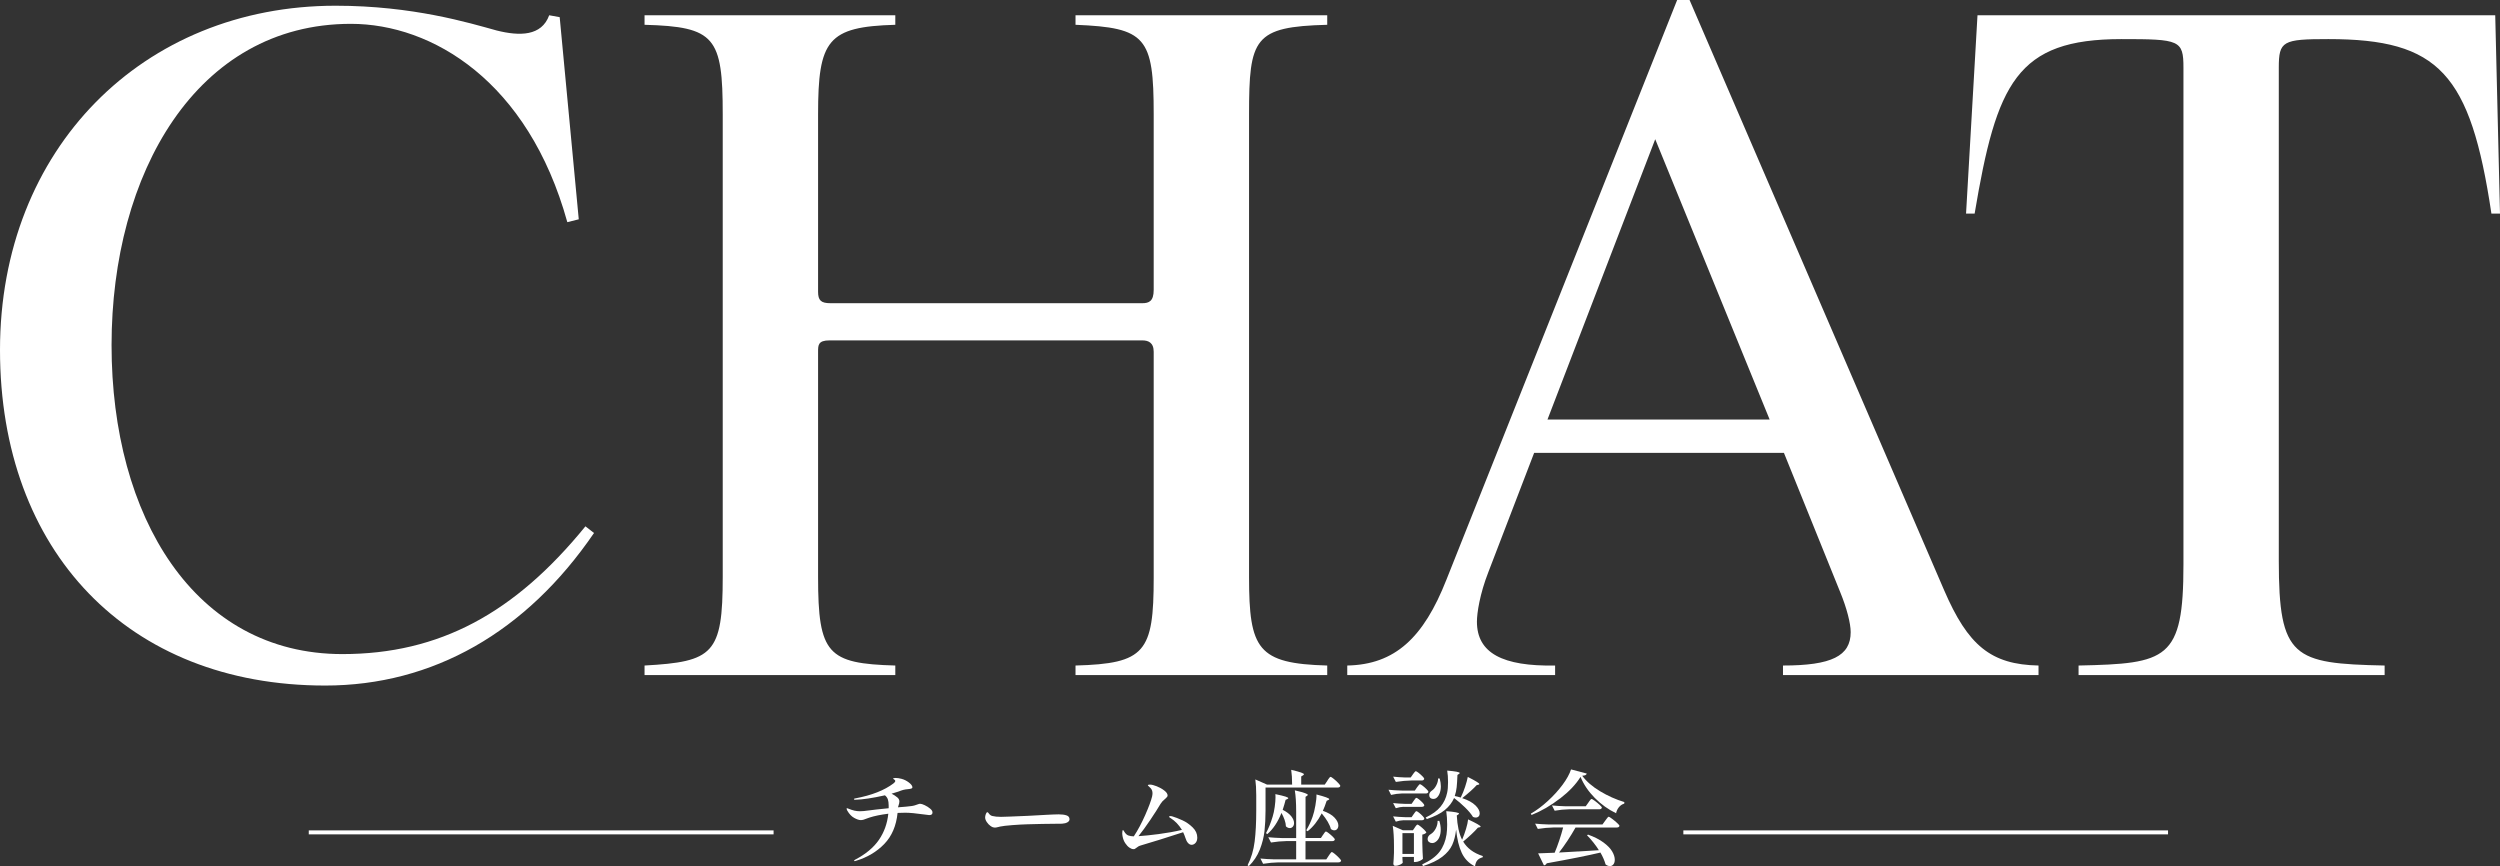 <svg viewBox="0 0 629.28 218.08" xmlns="http://www.w3.org/2000/svg"><rect x="0" y="0" width="629.28" height="218.08" fill="#333333" stroke="none"/><g fill="#fff"><path d="m81.84 172.56c-49.68 0-81.84-33.84-81.84-84.48s36-86.64 84.48-86.64c19.44 0 33.6 4.32 40.56 6.24 5.76 1.44 11.28 1.44 13.2-3.84l2.64.48 4.8 50.88-2.88.72c-9.84-35.52-34.08-49.92-54.48-49.92-38.88 0-60.24 37.68-60.24 80.88s20.88 77.76 58.08 77.76c24.48 0 43.44-10.32 61.2-32.16l2.16 1.68c-17.04 24.96-40.56 38.4-67.68 38.4z"/><path d="m270.72 169.92v-2.4c17.52-.48 19.68-3.36 19.68-22.08v-56.88c0-2.4-1.44-2.88-2.88-2.88h-78.72c-2.88 0-2.88 1.2-2.88 2.88v56.64c0 19.44 2.4 21.84 19.44 22.32v2.4h-63.12v-2.4c17.28-.96 19.68-2.88 19.68-22.32v-116.4c0-19.44-1.92-22.08-19.68-22.56v-2.4h63.12v2.4c-17.04.48-19.44 3.84-19.44 22.56v44.64c0 2.16.72 2.88 3.12 2.88h78.48c1.68 0 2.88-.48 2.88-3.36v-44.16c0-19.44-1.92-21.84-19.68-22.56v-2.4h63.36v2.4c-18.48.48-19.68 3.36-19.68 22.56v116.4c0 18.24 2.16 21.84 19.68 22.32v2.4z"/><path d="m448.8 169.92v-2.4c12.24 0 17.04-2.4 17.04-8.4 0-2.16-.96-6-2.64-10.08l-14.16-35.04h-62.88l-11.52 30c-2.16 5.52-2.88 10.32-2.88 12.48 0 7.92 6.48 11.28 19.68 11.04v2.4h-52.32v-2.4c12-.24 19.2-6.96 24.96-21.6l58.08-145.92h3.12l64.08 148.56c6 13.92 11.76 18.72 23.76 18.96v2.4zm-32.16-134.88-27.12 70.56h55.92z"/><path d="m627.12 53.76c-5.28-35.28-13.2-43.92-41.04-43.92-11.52 0-12.48.48-12.48 7.2v124.08c0 24.48 3.6 25.92 26.64 26.4v2.4h-77.04v-2.4c22.32-.48 26.4-1.44 26.4-25.44v-125.04c0-6.96-.96-7.2-15.6-7.2-26.4 0-31.44 11.04-36.96 43.92h-2.16l2.88-49.92h130.32l1.2 49.92z"/><path d="m232.79 202.69c.51.24.96.53 1.35.86s.58.64.58.94c0 .24-.07.42-.21.52s-.34.16-.6.16c-.04 0-.47-.05-1.3-.16-2.06-.29-3.64-.44-4.73-.44-.47 0-1.12.02-1.95.05-.33 3.24-1.44 5.85-3.34 7.81-1.9 1.97-4.28 3.38-7.14 4.25-.16.05-.26.08-.31.08-.04 0-.07 0-.1-.03-.04-.02-.05-.04-.05-.08 0-.09.09-.17.26-.26 2.67-1.4 4.66-3.06 5.98-4.98s2.11-4.11 2.37-6.59c-1.91.24-3.48.56-4.71.96l-.65.23c-.64.28-1.16.42-1.56.42-.45 0-1.01-.19-1.68-.56s-1.24-.98-1.73-1.83c-.1-.19-.16-.36-.16-.49 0-.09.03-.13.08-.13.02 0 .11.03.29.1.61.24 1.13.42 1.57.52s.91.16 1.39.16c.57 0 1.34-.07 2.31-.21.81-.12 2.46-.3 4.94-.55v-.7c0-.61-.07-1.11-.2-1.51s-.38-.75-.74-1.04c-3.09.69-5.58 1.07-7.49 1.12-.21 0-.31-.05-.31-.16 0-.09.1-.15.31-.18 4.14-.78 7.37-2.04 9.67-3.8.28-.21.42-.41.42-.6 0-.14-.09-.26-.27-.36s-.27-.16-.27-.18c0-.14.2-.21.6-.21.43 0 .93.07 1.48.21.68.17 1.31.49 1.9.94s.88.86.88 1.22c0 .12-.08.22-.25.29s-.46.12-.9.16c-.43.03-.81.1-1.14.18-.33.09-.75.23-1.27.44-.31.12-.88.29-1.69.52.48.23.98.55 1.48.96.33.29.49.63.49 1.01 0 .28-.08.62-.23 1.04-.07.16-.11.29-.13.42l2-.16c1.21-.09 2.04-.23 2.5-.42.12-.03.29-.09.52-.18s.42-.13.57-.13c.26 0 .65.12 1.16.36z"/><path d="m249.89 208.22c-.17-.06-.36-.17-.57-.32-.33-.23-.64-.55-.92-.96s-.43-.81-.43-1.2c0-.23.06-.5.17-.82s.25-.48.4-.48c.1 0 .21.09.31.26.28.4.6.63.96.7.54.14 1.26.21 2.16.21.68 0 2.96-.09 6.86-.26 2.15-.1 3.73-.19 4.73-.26.4-.02.88-.04 1.46-.07.57-.03 1.05-.04 1.43-.04.8 0 1.46.08 1.98.25s.78.49.78.98c0 .31-.17.57-.52.77s-.8.32-1.35.35c-.07 0-.23 0-.49.01-.26 0-.67.01-1.22.01-.81 0-1.9.01-3.26.04s-2.6.06-3.73.09-2.4.1-3.83.21-2.45.23-3.06.36l-.52.13c-.35.09-.6.13-.75.13-.21 0-.4-.03-.57-.09z"/><path d="m297.6 206.46c.97.45 1.84 1.05 2.61 1.81.77.75 1.16 1.61 1.16 2.56 0 .57-.15 1.02-.44 1.34s-.62.48-.99.48c-.33 0-.63-.16-.91-.47s-.49-.74-.65-1.27c-.16-.5-.35-.98-.57-1.43-1.35.45-3.29 1.07-5.82 1.86s-4.09 1.26-4.68 1.42c-.31.09-.56.18-.73.27-.17.1-.36.23-.57.4-.16.12-.28.2-.36.25s-.21.06-.36.06c-.3 0-.63-.13-1-.38s-.72-.62-1.05-1.12c-.33-.49-.56-1.08-.68-1.75-.02-.1-.03-.22-.05-.35s-.03-.26-.03-.38c0-.21.02-.4.05-.57s.08-.26.13-.26c.07 0 .16.1.26.29s.21.35.31.47c.23.3.5.5.83.62s.77.19 1.33.21c1.02-1.54 1.98-3.34 2.89-5.4.9-2.05 1.47-3.6 1.72-4.64.07-.33.1-.6.1-.81 0-.5-.15-.92-.44-1.25-.16-.19-.32-.35-.48-.48-.17-.13-.25-.22-.25-.27 0-.12.17-.18.52-.18.43 0 1.01.14 1.73.43s1.35.64 1.9 1.07.82.84.82 1.24c0 .14-.05.27-.16.4-.1.13-.27.29-.49.48-.47.36-.84.77-1.12 1.22-.61 1.04-1.46 2.38-2.57 4.03s-2.11 3.02-2.99 4.11c1.37-.09 3.08-.26 5.13-.53s3.99-.62 5.81-1.05c-.78-1.27-1.72-2.24-2.81-2.94-.03-.02-.11-.06-.23-.14s-.18-.15-.18-.22c0-.12.09-.18.26-.18.12 0 .27.02.44.05.78.23 1.66.56 2.63 1.01z"/><path d="m334.1 196.53c.05-.09.14-.22.27-.42.13-.19.24-.33.33-.43.09-.09.16-.14.23-.14.1 0 .36.16.77.49s.79.68 1.14 1.05.53.62.53.74c-.02.14-.09.24-.21.31s-.27.1-.44.1h-18.17v5.8c0 1.87-.09 3.58-.26 5.14-.17 1.55-.57 3.11-1.18 4.68-.62 1.57-1.54 2.96-2.77 4.17l-.31-.23c.92-1.8 1.51-3.8 1.78-5.98s.4-4.77.4-7.75v-3.87c0-1.58-.08-2.91-.23-4l2.94 1.3h6.32c0-1.47-.08-2.71-.23-3.72 1.21.29 2.05.52 2.51.69s.69.31.69.43c0 .09-.07.17-.21.26l-.47.29v2.05h5.93l.65-.96zm-1.06 13.6c.05-.07.13-.19.23-.35s.2-.29.27-.36c.08-.08.15-.12.22-.12.1 0 .34.14.71.43s.72.59 1.04.91.48.54.48.66c-.05.28-.27.42-.65.42h-6.73v4.6h5.23l.6-.91c.07-.1.16-.24.29-.42.12-.17.22-.3.3-.39s.15-.13.22-.13c.1 0 .35.16.73.47s.74.65 1.08 1 .51.59.51.71c-.07.28-.29.42-.68.42h-15.05c-1.23.02-2.53.14-3.9.36l-.68-1.33c.95.1 2.11.17 3.46.21h5.54v-4.6h-2.44c-1.23.02-2.53.14-3.9.36l-.68-1.33c.95.1 2.11.17 3.46.21h3.56v-6.68c0-2.18-.11-3.96-.34-5.33 1.25.29 2.11.53 2.57.7.47.17.7.32.7.44 0 .07-.06.15-.18.23l-.39.26v10.37h3.87l.55-.83zm-14.04-.18-.34-.23c.64-1.16 1.2-2.56 1.69-4.19.21-.68.38-1.48.51-2.41s.2-1.75.2-2.48c0-.35 0-.6-.03-.75 1.23.26 2.08.47 2.55.62.47.16.7.29.7.39 0 .09-.07.16-.21.21l-.47.23c-.17.71-.42 1.54-.73 2.5.99.5 1.71 1.05 2.17 1.64s.69 1.15.69 1.69c0 .36-.1.67-.31.91s-.46.36-.75.36c-.35 0-.68-.15-.99-.44-.02-.52-.13-1.07-.34-1.66s-.47-1.16-.78-1.72c-.92 2.31-2.11 4.08-3.56 5.33zm10.14-.71-.34-.26c.62-1.01 1.15-2.13 1.59-3.38.28-.8.52-1.75.71-2.86.2-1.11.29-2.03.27-2.76 2.15.55 3.22.95 3.22 1.17 0 .09-.07.16-.21.21l-.44.21c-.33 1.01-.65 1.85-.96 2.52 1.33.47 2.32 1.04 2.95 1.73.63.68.95 1.34.95 1.96 0 .36-.1.66-.29.88-.19.23-.43.34-.73.34s-.58-.1-.86-.31c-.28-1.13-1.05-2.44-2.31-3.95-.99 1.92-2.18 3.42-3.56 4.5z"/><path d="m352.85 199.73c-.87.02-1.77.14-2.7.36l-.65-1.3c.95.1 2.11.17 3.46.21h3.17l.55-.81c.09-.1.17-.22.26-.34s.17-.23.26-.32c.09-.1.16-.14.23-.14.1 0 .33.13.68.4s.67.56.98.87.46.53.46.65c-.07.28-.29.42-.68.42h-6.01zm3.28 8.53c.05-.07.13-.17.22-.3.1-.13.18-.23.25-.3s.14-.1.21-.1c.1 0 .34.14.7.43s.71.59 1.03.92.48.55.48.68c-.24.24-.58.41-1.01.49v2.08c.03 1.7.09 3.02.16 3.98-.09.17-.34.36-.77.55-.42.19-.81.29-1.16.29h-.34v-1.27h-2.89v.52c.02.19.03.36.04.52 0 .16.02.27.04.34-.03.17-.25.36-.65.55s-.82.29-1.27.29c-.14 0-.25-.05-.33-.16-.08-.1-.12-.23-.12-.36.07-.73.12-1.66.16-2.78v-1.66c0-2.04-.1-3.74-.31-5.1l2.55 1.12h2.52l.49-.7zm-.5-13.34c.09-.1.17-.22.26-.34s.17-.23.26-.32.16-.14.23-.14c.1 0 .33.13.68.4s.67.56.98.87.46.53.46.65c-.07.28-.29.42-.65.42h-2.6c-1.23.02-2.53.14-3.9.36l-.68-1.33c.83.1 1.84.17 3.02.21h1.4l.55-.78zm-2.31 8.16c-.64.02-1.3.14-1.98.36l-.68-1.3c.87.1 1.92.17 3.17.21h1.48l.52-.75c.07-.09.15-.2.25-.35.09-.15.18-.26.25-.32.07-.07.14-.1.21-.1.1 0 .32.13.65.39s.63.54.91.84.42.52.42.64c-.05.26-.27.39-.65.39h-4.55zm0 3.38c-.64.02-1.3.14-1.98.36l-.68-1.33c.87.1 1.92.17 3.17.21h1.48l.52-.75c.07-.09.15-.2.25-.35.09-.15.18-.26.25-.32.07-.07.14-.1.21-.1.1 0 .32.13.65.39s.63.54.91.84.42.52.42.64c-.05.28-.27.42-.65.42h-4.55zm-.31 3.25v5.23h2.89v-5.23zm15.05 1.61c.36-.87.68-1.76.96-2.68s.45-1.72.52-2.39c2.1.99 3.15 1.59 3.15 1.82 0 .07-.07.12-.21.16l-.47.1c-.42.49-.97 1.05-1.66 1.7s-1.38 1.25-2.05 1.81c.5.83 1.15 1.55 1.95 2.15s1.79 1.1 2.99 1.49l-.03.31c-.57.14-1.01.39-1.33.74-.31.35-.51.87-.6 1.55-1.51-.75-2.62-1.87-3.33-3.38s-1.19-3.47-1.43-5.88c-.16 1.47-.48 2.76-.98 3.85-.49 1.09-1.33 2.09-2.5 2.99s-2.79 1.68-4.85 2.34l-.21-.42c2.01-.92 3.47-1.98 4.38-3.19.91-1.2 1.49-2.65 1.75-4.33.1-.71.16-1.53.16-2.47 0-1.27-.08-2.4-.23-3.41 2.15.17 3.22.38 3.22.62 0 .05-.06.12-.18.21l-.39.26c.14 2.58.58 4.61 1.33 6.08l.03-.05zm3.32-8.6c.72.71 1.08 1.39 1.08 2.03 0 .31-.09.56-.27.75s-.43.29-.74.29c-.19 0-.42-.05-.68-.16-.43-.71-1.1-1.51-2-2.39s-1.82-1.67-2.76-2.37c-.49 1.14-1.27 2.15-2.34 3.03s-2.58 1.63-4.52 2.27l-.29-.39c1.66-.8 2.91-1.7 3.74-2.72.83-1.01 1.39-2.18 1.66-3.5.16-.68.23-1.57.23-2.68s-.07-2.11-.21-2.91c2.1.17 3.15.38 3.15.62 0 .05-.06.12-.18.21l-.39.26c-.05 1.32-.12 2.35-.2 3.11-.08.75-.24 1.49-.48 2.2.52.1 1.02.23 1.51.39.03-.07.05-.11.05-.13.38-.76.73-1.62 1.04-2.56s.54-1.78.68-2.51c1.09.55 1.85.97 2.27 1.24s.64.45.64.56c0 .07-.08.12-.23.16l-.44.1c-.78.87-1.99 1.96-3.64 3.28 1.49.5 2.6 1.11 3.31 1.82zm-9.09 3.9c.24.75.36 1.48.36 2.21s-.12 1.36-.35 1.9-.54.93-.92 1.17c-.26.21-.56.31-.91.31-.29 0-.56-.09-.78-.27-.23-.18-.34-.44-.34-.77 0-.26.08-.5.23-.72.16-.22.36-.39.62-.53.45-.28.85-.73 1.18-1.35s.5-1.27.48-1.95h.42zm.1-10.66c.19.73.29 1.38.29 1.95 0 .66-.1 1.24-.29 1.74s-.44.88-.75 1.14c-.23.21-.52.31-.88.31-.21 0-.4-.05-.57-.14s-.29-.23-.36-.4c-.05-.16-.08-.3-.08-.44 0-.45.25-.84.75-1.17.38-.26.72-.68 1.03-1.27.3-.59.46-1.17.46-1.74l.42.03z"/><path d="m392.67 200.99c-2.3 1.78-4.68 3.16-7.16 4.15l-.18-.34c1.42-.81 2.84-1.87 4.26-3.17s2.66-2.66 3.71-4.07 1.76-2.71 2.15-3.89l3.95 1.04c-.03.17-.14.3-.31.39s-.45.14-.83.16c1.06 1.44 2.56 2.74 4.51 3.91s3.98 2.08 6.1 2.72l-.03.39c-.54.16-.99.46-1.35.91s-.6.95-.7 1.51c-1.98-.95-3.77-2.24-5.37-3.86s-2.79-3.38-3.58-5.29c-1.14 1.85-2.86 3.67-5.16 5.45zm4.54 13.34c1.68-.09 3.43-.2 5.25-.32-.83-1.32-1.83-2.57-2.99-3.77l.26-.16c1.58.57 2.87 1.23 3.89 1.98 1.01.75 1.74 1.49 2.18 2.25.44.75.66 1.45.66 2.09 0 .49-.11.88-.34 1.17s-.52.44-.88.44-.71-.14-1.09-.42c-.28-.99-.71-1.98-1.3-2.99-3.21.76-7.71 1.66-13.52 2.7-.12.28-.36.45-.7.52l-1.46-3.02 4.16-.16c.4-.94.79-1.99 1.18-3.16s.71-2.23.95-3.19h-2.47c-1.23.02-2.53.14-3.9.36l-.68-1.33c.95.1 2.11.17 3.46.21h13.49l.7-.96c.07-.09.17-.22.31-.42.14-.19.25-.33.34-.43.09-.09.16-.14.23-.14.1 0 .38.17.83.51s.88.69 1.27 1.05.6.61.6.73c-.05.28-.28.42-.68.42h-10.37c-.59 1.06-1.26 2.15-2 3.28-.75 1.13-1.47 2.13-2.16 3.02 1.49-.09 3.08-.18 4.76-.27zm-2.34-10.62c-1.13.02-2.31.14-3.54.36l-.68-1.33c.95.1 2.11.17 3.46.21h5.04l.65-.91c.05-.09.14-.22.27-.4s.24-.32.33-.4.16-.13.23-.13c.1 0 .37.16.81.48.43.32.84.65 1.21 1s.56.58.56.7c-.07.28-.29.42-.68.42h-7.67z"/></g><path d="m194.72 209.52h-117" fill="none" stroke="#fff" stroke-miterlimit="10"/><path d="m545.72 209.52h-122" fill="none" stroke="#fff" stroke-miterlimit="10"/></svg>